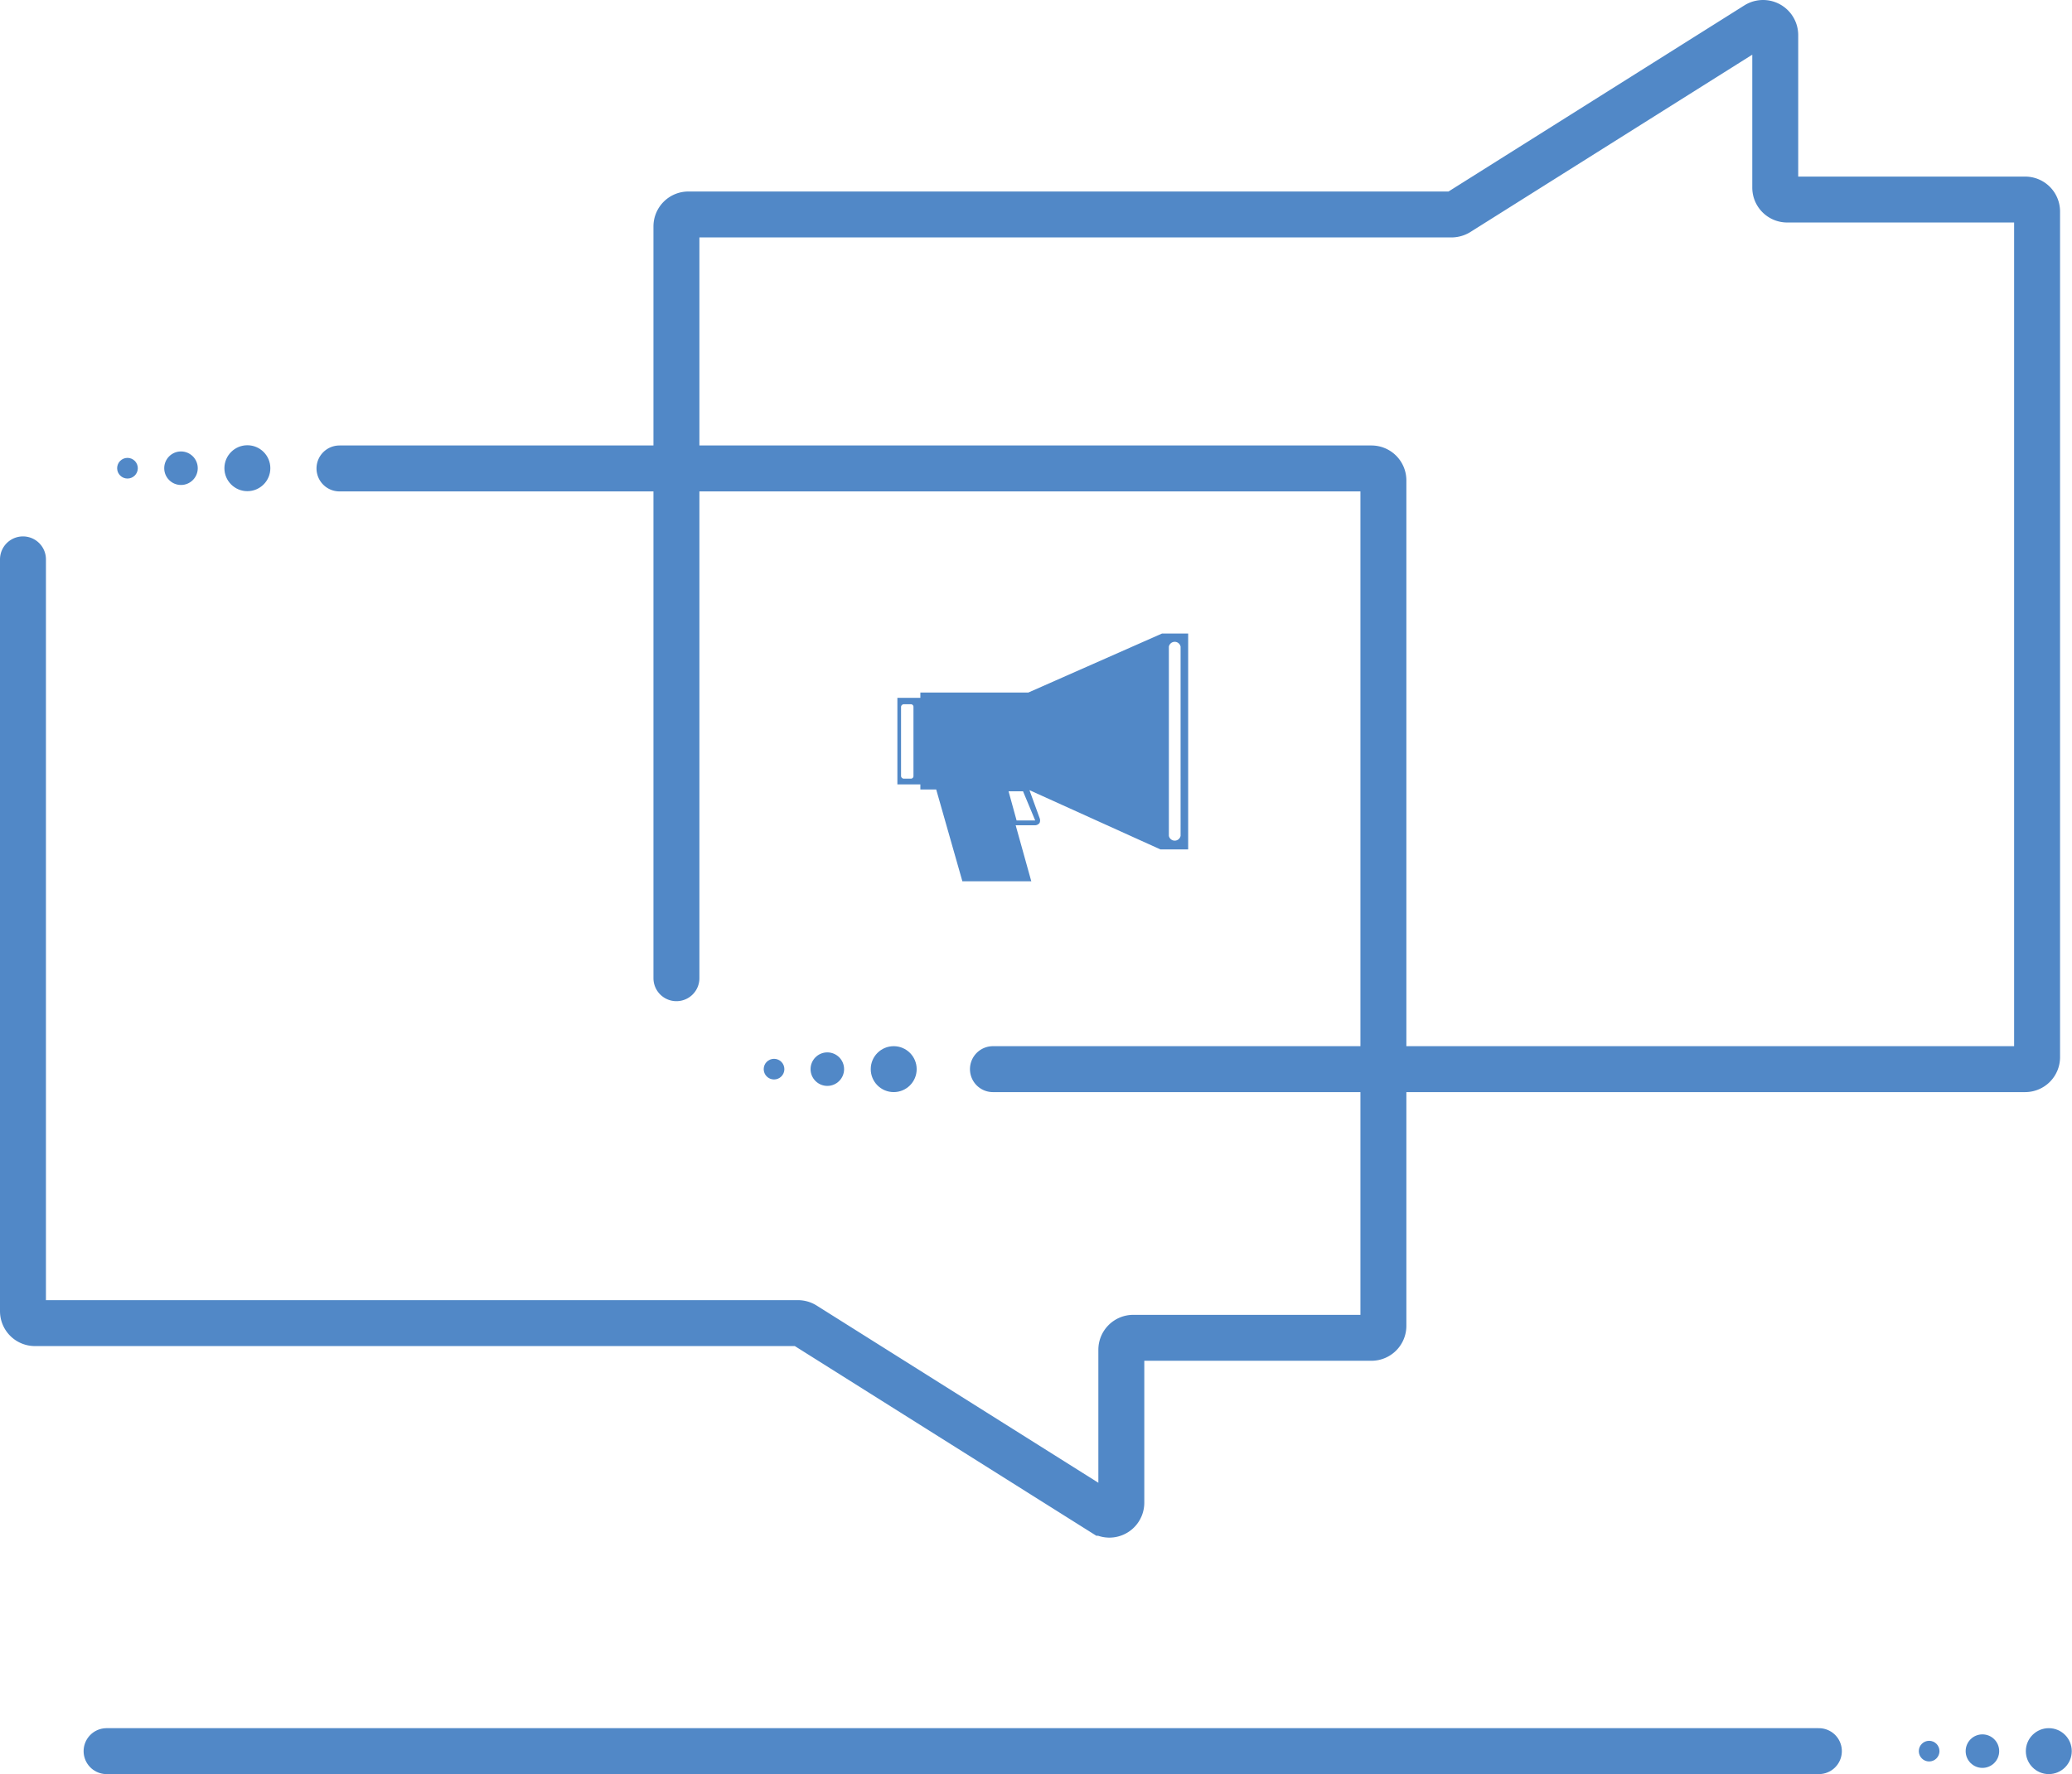 <svg id="Layer_1" data-name="Layer 1" xmlns="http://www.w3.org/2000/svg" viewBox="0 0 90.21 77.26">
    <defs>
        <style>
            .cls-1 {
                fill: none;
                stroke: #5188c7;
                stroke-linecap: round;
                stroke-miterlimit: 10;
                stroke-width: 2px;
            }

            .cls-2 {
                fill:#5188c7;
            }
        </style>
    </defs>
    <title>Digital Media Marketing</title>
    <path class="cls-1"
        d="M5.93,35.2V67.94a.52.52,0,0,0,.52.52H39.67a.54.54,0,0,1,.28.08l13,8.18a.52.52,0,0,0,.8-.44V69.62a.52.52,0,0,1,.52-.52H64.64a.52.52,0,0,0,.52-.53V31.77a.52.52,0,0,0-.52-.53H19.71"
        transform="translate(-4.93 -10.84)" />
    <path class="cls-1"
        d="M34.38,53.44V20.7a.52.52,0,0,1,.53-.52H68.13a.57.57,0,0,0,.28-.08l13-8.18a.53.53,0,0,1,.81.45V19a.52.52,0,0,0,.52.53H93.1a.52.52,0,0,1,.52.52V56.88a.52.52,0,0,1-.52.52H48.16"
        transform="translate(-4.93 -10.84)" />
    <line class="cls-1" x1="4.64" y1="76.26" x2="79.19" y2="76.26" />
    <circle class="cls-2" cx="10.77" cy="20.39" r="1" />
    <circle class="cls-2" cx="7.88" cy="20.39" r="0.73" />
    <circle class="cls-2" cx="5.55" cy="20.39" r="0.45" />
    <circle class="cls-2" cx="38.91" cy="46.56" r="1" />
    <circle class="cls-2" cx="36.02" cy="46.56" r="0.73" />
    <circle class="cls-2" cx="33.7" cy="46.56" r="0.45" />
    <circle class="cls-2" cx="89.2" cy="76.26" r="1" />
    <circle class="cls-2" cx="86.31" cy="76.26" r="0.73" />
    <circle class="cls-2" cx="83.99" cy="76.26" r="0.45" />
    <path class="cls-2"
        d="M56.76,38.43s0,0,0,0H55.52L49.7,41H45a0,0,0,0,0,0,0v.23a0,0,0,0,1,0,0H44a0,0,0,0,0,0,0V45a0,0,0,0,0,0,0h1a0,0,0,0,1,0,0v.22a0,0,0,0,0,0,0h.69a0,0,0,0,1,0,0l1.14,4,0,0h3s0,0,0,0l-.68-2.44H50a.26.26,0,0,0,.19-.1.28.28,0,0,0,0-.22l-.44-1.21,5.7,2.58h1.21a0,0,0,0,0,0,0V38.43ZM44.7,44.63a.11.11,0,0,1-.11.12h-.31a.12.12,0,0,1-.12-.12v-3a.12.12,0,0,1,.12-.12h.31a.11.11,0,0,1,.11.12Zm4.49,1.94-.35-1.27s0,0,0,0h.63L50,46.57Zm7.14.67a.26.26,0,0,1-.51,0V39a.26.26,0,0,1,.51,0Z"
        transform="translate(-4.93 -10.84)" />
</svg>